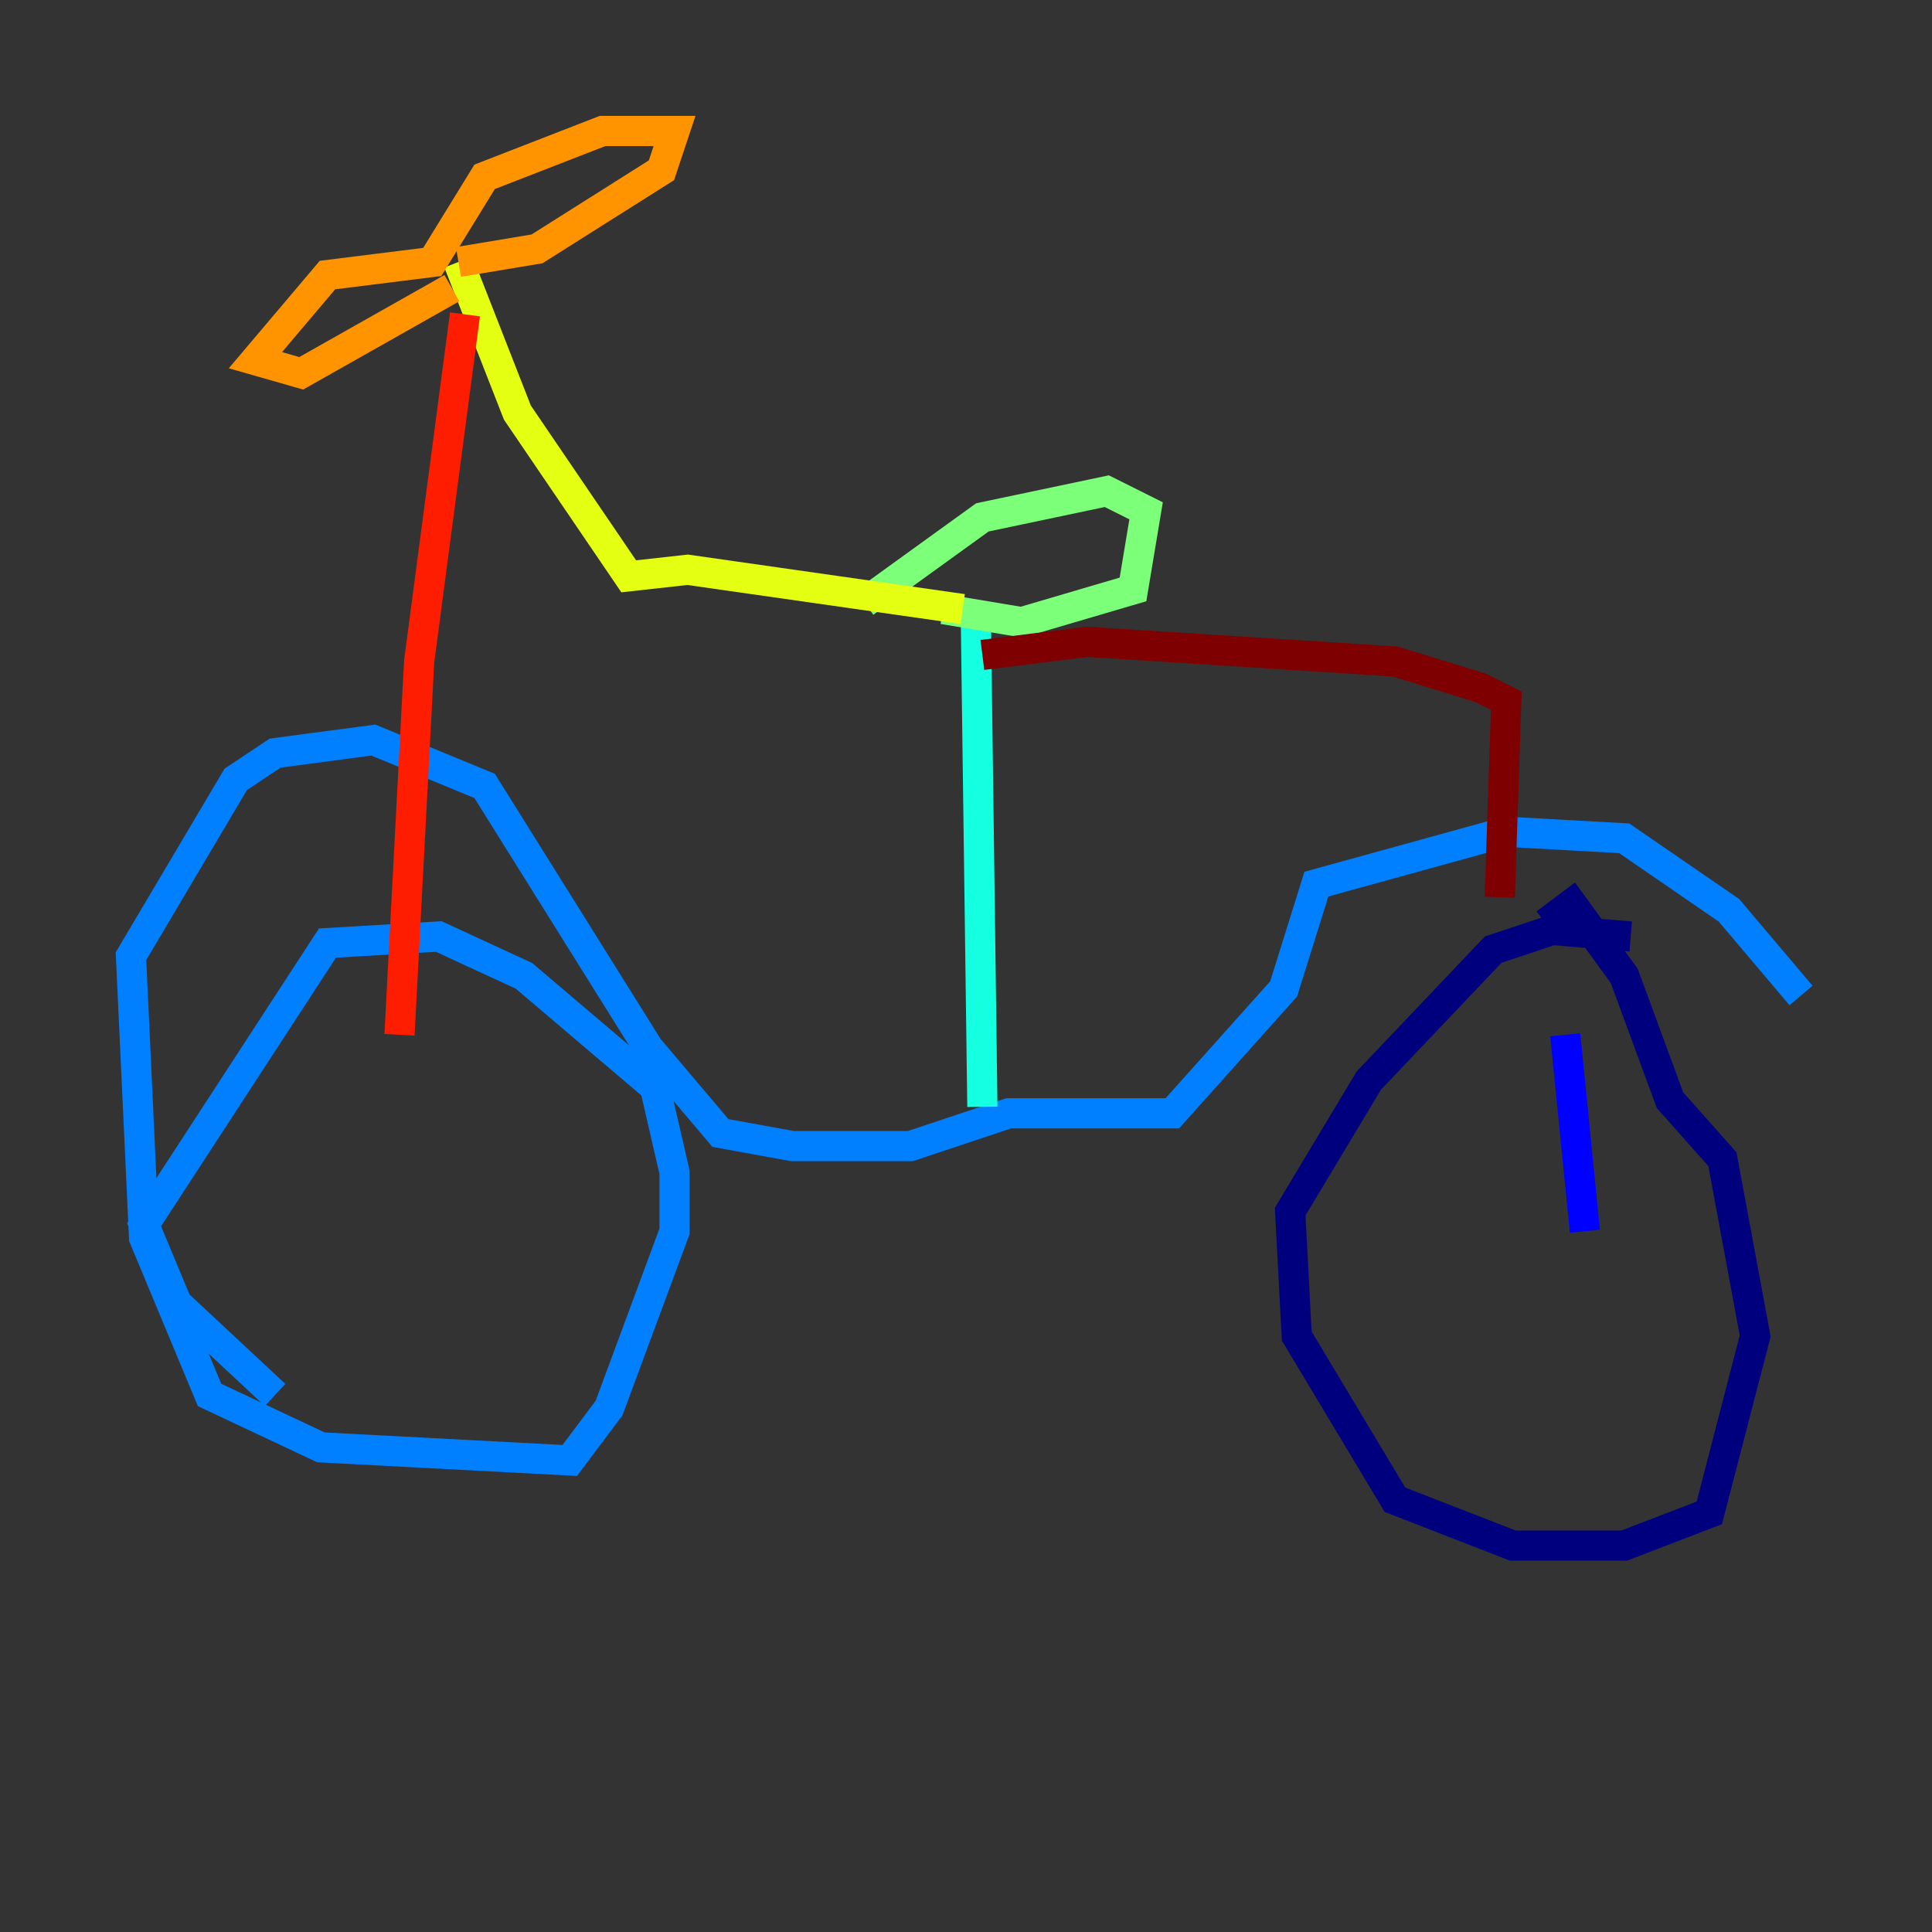 <?xml version="1.0" encoding="utf-8" ?>
<svg baseProfile="tiny" height="128" version="1.2" viewBox="0,0,128,128" width="128" xmlns="http://www.w3.org/2000/svg" xmlns:ev="http://www.w3.org/2001/xml-events" xmlns:xlink="http://www.w3.org/1999/xlink"><rect x="0" y="0" width="128" height="128" fill="#333333" stroke="none"/><defs /><polyline fill="none" points="108.041,62.047 102.834,61.614 98.929,62.915 90.685,71.593 85.478,80.271 85.912,88.515 92.42,99.363 100.231,102.4 107.607,102.4 113.248,100.231 116.285,88.515 114.115,76.8 110.644,72.895 107.607,64.651 104.136,59.878 102.4,61.18" stroke="#00007f" stroke-width="2" /><polyline fill="none" points="105.003,81.573 103.702,68.556" stroke="#0000ff" stroke-width="2" /><polyline fill="none" points="119.322,65.953 114.549,60.312 107.607,55.539 99.797,55.105 87.214,58.576 85.044,65.519 77.668,73.763 66.82,73.763 60.312,75.932 52.502,75.932 47.729,75.064 42.956,69.424 32.108,52.068 24.732,49.031 18.224,49.898 15.62,51.634 8.678,63.349 9.546,82.007 13.885,92.42 21.261,95.891 37.749,96.759 40.352,93.288 44.691,81.573 44.691,77.668 43.39,72.027 34.712,64.651 29.071,62.047 21.695,62.481 9.546,81.139 11.715,86.346 18.224,92.42" stroke="#0080ff" stroke-width="2" /><polyline fill="none" points="65.085,73.329 64.651,40.786" stroke="#15ffe1" stroke-width="2" /><polyline fill="none" points="62.481,40.352 67.688,41.22 75.064,39.051 75.932,33.844 73.329,32.542 65.085,34.278 57.275,39.919" stroke="#7cff79" stroke-width="2" /><polyline fill="none" points="63.783,40.352 45.559,37.749 41.654,38.183 34.278,27.336 30.373,17.356" stroke="#e4ff12" stroke-width="2" /><polyline fill="none" points="30.373,17.356 35.58,16.488 43.824,11.281 44.691,8.678 39.919,8.678 32.108,11.715 28.637,17.356 21.695,18.224 16.922,23.864 19.959,24.732 29.939,19.091" stroke="#ff9400" stroke-width="2" /><polyline fill="none" points="30.807,20.827 27.77,43.824 26.468,68.556" stroke="#ff1d00" stroke-width="2" /><polyline fill="none" points="65.085,43.39 72.027,42.522 92.42,43.824 98.061,45.559 99.797,46.427 99.363,59.444" stroke="#7f0000" stroke-width="2" /></svg>